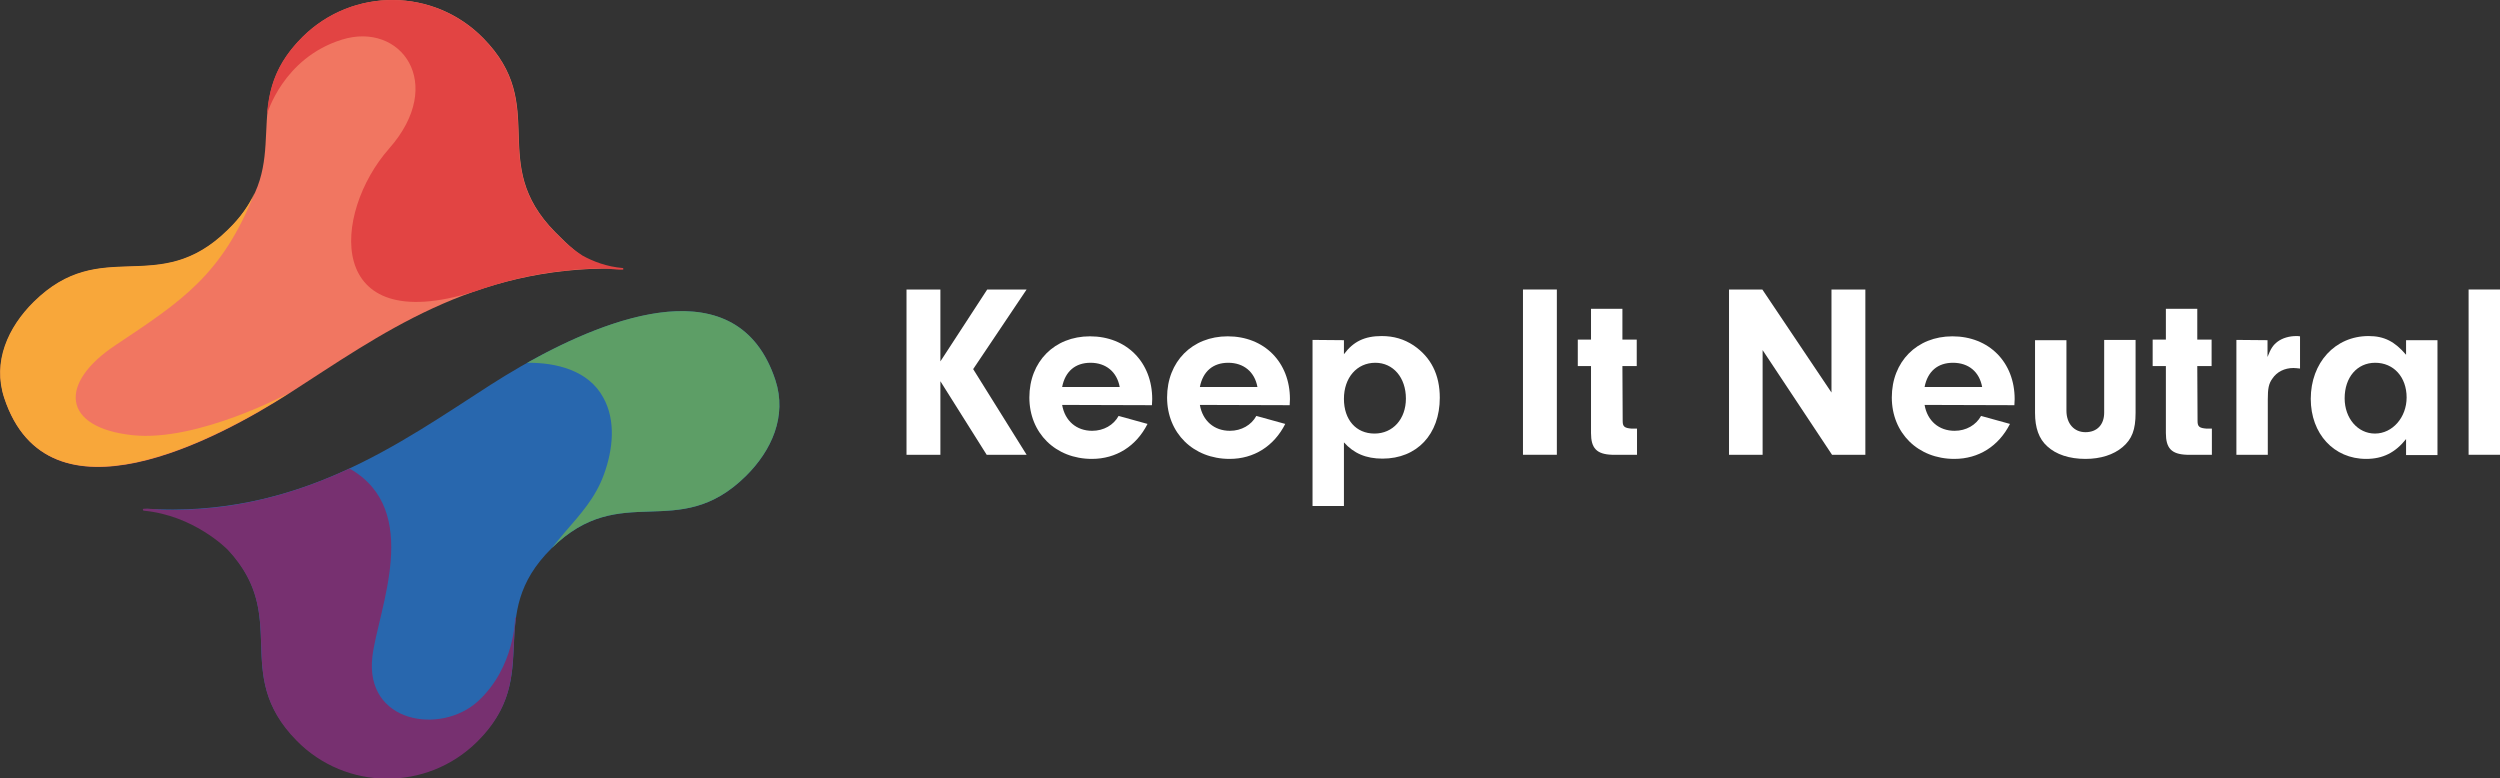 <?xml version="1.0" encoding="utf-8"?>
<!-- Generator: Adobe Illustrator 24.0.3, SVG Export Plug-In . SVG Version: 6.00 Build 0)  -->
<svg version="1.1" id="keep_x5F_it_x5F_neutral_x5F_symbol"
	 xmlns="http://www.w3.org/2000/svg" xmlns:xlink="http://www.w3.org/1999/xlink" x="0px" y="0px" viewBox="0 0 907.6 282.5"
	 style="enable-background:new 0 0 907.6 282.5;" xml:space="preserve">
<rect x="0" y="0" width="907.6" height="282.5" fill="#333333" stroke="none"/>
<style type="text/css">
	.st0{fill:#FFFFFF;}
	.st1{fill-rule:evenodd;clip-rule:evenodd;fill:#F17661;}
	.st2{fill:#E24443;}
	.st3{fill-rule:evenodd;clip-rule:evenodd;fill:#F8A73A;}
	.st4{fill-rule:evenodd;clip-rule:evenodd;fill:#2867AE;}
	.st5{fill-rule:evenodd;clip-rule:evenodd;fill:#5D9E66;}
	.st6{fill:#773070;}
</style>
<g id="white_x5F_markword">
	<path class="st0" d="M341.4,165.1h-12.3v-60h12.3v26.1l17-26.1h14.3L353.3,134l19.4,31.1h-14.5l-16.8-26.7V165.1z"/>
	<path class="st0" d="M385.6,147c1,5.8,5.2,9.4,10.9,9.4c4.2,0,7.8-2.1,9.6-5.4l10.5,2.9c-4.1,8.1-11.4,12.7-20.2,12.7
		c-13.2,0-22.7-9.4-22.7-22.3c0-13,9.1-22.2,22-22.2c13.3,0,22.6,9.4,22.6,22.8l-0.1,2.2L385.6,147L385.6,147z M406.5,140.5
		c-1-5.5-5-8.8-10.6-8.8c-5.5,0-9.2,3.1-10.3,8.8H406.5z"/>
	<path class="st0" d="M435.6,147c1,5.8,5.2,9.4,10.9,9.4c4.2,0,7.8-2.1,9.6-5.4l10.5,2.9c-4.1,8.1-11.4,12.7-20.2,12.7
		c-13.2,0-22.7-9.4-22.7-22.3c0-13,9.1-22.2,22-22.2c13.3,0,22.6,9.4,22.6,22.8l-0.1,2.2L435.6,147L435.6,147z M456.5,140.5
		c-1-5.5-5-8.8-10.6-8.8c-5.5,0-9.2,3.1-10.3,8.8H456.5z"/>
	<path class="st0" d="M487.9,123.5v5.1c3.4-4.6,7.5-6.6,13.7-6.6c4.4,0,8.1,1.1,11.6,3.4c6.3,4.3,9.5,10.6,9.5,19
		c0,13.3-8.3,22.1-20.8,22.1c-6,0-10.4-1.9-14-5.9v23.1h-11.4v-60.3L487.9,123.5L487.9,123.5z M487.9,144.8
		c0,7.6,4.4,12.6,11.1,12.6s11.4-5.3,11.4-12.7c0-7.6-4.6-13-11.1-13C492.6,131.7,487.9,137.1,487.9,144.8z"/>
	<path class="st0" d="M565.2,165.1h-12.3v-60h12.3V165.1z"/>
	<path class="st0" d="M589.1,152.9c0,2,0.7,2.5,3.2,2.7h2v9.5h-9.1c-5.6-0.2-7.6-2.4-7.6-7.9v-24.3h-4.8v-9.6h4.8v-11.2H589v11.2
		h5.2v9.6H589L589.1,152.9L589.1,152.9z"/>
	<path class="st0" d="M640,165.1h-12.3v-60h12.1l25.1,37.4v-37.4h12.3v60h-12.1l-25.2-38v38H640z"/>
	<path class="st0" d="M698.7,147c1,5.8,5.2,9.4,10.9,9.4c4.2,0,7.8-2.1,9.6-5.4l10.5,2.9c-4.1,8.1-11.4,12.7-20.2,12.7
		c-13.2,0-22.7-9.4-22.7-22.3c0-13,9.1-22.2,22-22.2c13.3,0,22.6,9.4,22.6,22.8l-0.1,2.2L698.7,147L698.7,147z M719.6,140.5
		c-1-5.5-4.9-8.8-10.6-8.8c-5.5,0-9.2,3.1-10.3,8.8H719.6z"/>
	<path class="st0" d="M775.3,123.5v26.4c0,6.1-1.3,9.5-4.7,12.4c-3.3,2.8-8,4.3-13.5,4.3c-5.8,0-10.7-1.6-13.9-4.6
		c-3-2.7-4.4-6.7-4.4-12.1v-26.4h11.4v25.6c0,4.7,2.8,7.8,6.9,7.8c4.2,0,6.8-2.7,6.8-7.1v-26.4h11.4V123.5z"/>
	<path class="st0" d="M797.8,152.9c0,2,0.7,2.5,3.2,2.7h2v9.5h-9.1c-5.6-0.2-7.6-2.4-7.6-7.9v-24.3h-4.8v-9.6h4.8v-11.2h11.4v11.2
		h5.2v9.6h-5.2L797.8,152.9L797.8,152.9z"/>
	<path class="st0" d="M823.2,123.5v6.1c1.2-3.1,2-4.3,3.7-5.6c1.8-1.3,4.2-2,6.8-2c0.3,0,0.7,0,1.3,0.1v11.7
		c-0.9-0.1-1.8-0.2-2.4-0.2c-3.2,0-6,1.4-7.6,3.8c-1.4,1.9-1.7,3.7-1.7,7.6v20.1h-11.4v-41.7L823.2,123.5L823.2,123.5z"/>
	<path class="st0" d="M873.5,123.5h11.4v41.7h-11.4v-5.8c-3.9,4.9-8.4,7.2-14.5,7.2c-11.7,0-20.1-9.1-20.1-21.8
		c0-13.1,8.8-22.8,21-22.8c5.7,0,9.5,2,13.6,6.8V123.5z M851.2,144.6c0,7.3,4.8,12.8,11,12.8c6.4,0,11.5-5.9,11.5-13.1
		c0-7.4-4.7-12.6-11.4-12.6C855.7,131.7,851.2,137,851.2,144.6z"/>
	<path class="st0" d="M896.2,165.1v-60h11.4v60H896.2z"/>
</g>
<g id="top_2_">
	<g id="rose_2_">
		<g>
			<path id="SVGID_1_" class="st1" d="M225.3,97.5c-9.3-0.8-13.6-2.9-23.7-13.2c-25-25.3-1.7-45.7-26.2-70.5
				C157.5-4.4,128.2-4.6,110,13.3c-24.8,24.5-1.8,45.2-27.2,70.2s-45.7,1.7-70.5,26.2c-9.3,9.2-15,21.7-10.7,34.8
				c15.9,48.3,77.8,14.7,103.4-1.7c33-21.2,66.4-46.1,119-45.3"/>
		</g>
	</g>
	<path id="red_x5F_orange_2_" class="st2" d="M226,97.3c-5.7-0.5-10.5-2.3-14.5-4.5c-2.9-1.8-6.1-4.4-10-8.5
		c-25-25.3-1.7-45.7-26.2-70.5c-17.9-18.2-47.2-18.4-65.4-0.5c-10,9.9-12.2,19.1-13,28.3c0,0,5.7-20.5,27.2-27.2
		c21.4-6.7,38,15.9,17.2,39.5c-20.8,23.5-23.6,69,30.7,52h0.1c10.7-3.8,20.5-6.2,31.7-7.5c0.1,0,0.1,0,0.2,0
		c0.9-0.1,1.9-0.2,2.8-0.3c0.3,0,0.6-0.1,0.8-0.1c1.9-0.2,3.9-0.3,5.9-0.4c7.6-0.4,9.5,0.4,12.6,0.3C226.4,97.9,226.4,97.3,226,97.3
		z"/>
	<path id="yellow_2_" class="st3" d="M92.4,70.1c-2,4.3-5,8.8-9.7,13.3c-25.4,25-45.7,1.7-70.5,26.2c-9.3,9.2-15,21.7-10.7,34.8
		c15.9,48.3,77.8,14.7,103.4-1.7c0,0-33.1,17.8-56.7,15.3c-25.6-2.7-27.3-18.8-6.1-32.8C66.1,109.2,80.6,99.8,92.4,70.1"/>
</g>
<g id="bottom_2_">
	<g id="blue_2_">
		<g>
			<path id="SVGID_3_" class="st4" d="M52.6,184.7c9.3,0.8,18.7,3.1,28.9,13.4c25,25.3,1.7,45.7,26.2,70.5
				c17.9,18.2,47.2,18.4,65.4,0.5C198,244.7,175,224,200.3,199c25.4-25,45.7-1.7,70.5-26.2c9.3-9.2,15-21.7,10.7-34.8
				c-15.9-48.3-77.8-14.7-103.4,1.7C145.1,160.9,108.2,188.2,52.6,184.7"/>
		</g>
	</g>
	<path id="green_2_" class="st5" d="M205,193.3c5.6-6.5,11.2-12.5,14.3-21.2c3.2-8.8,4.4-19.4-0.3-27.8
		c-5.4-9.9-17.1-12.7-27.6-12.6c29.4-16.5,76.5-35,90.1,6.3c4.3,13.1-1.4,25.6-10.7,34.8c-24.8,24.5-45.2,1.2-70.5,26.2
		C201.9,197,203.4,195.2,205,193.3z"/>
	<path id="purple_2_" class="st6" d="M187,224.3c0,0,0,17.9-13.5,30.3c-13.5,12.3-41.2,7.9-38.3-16.3c2.1-17.2,18.4-53-8.3-68.2
		c-14.4,6.7-30.3,12-48.3,14.1c-0.1,0-0.1,0-0.2,0c-6,0.7-12.2,1-18.7,0.9c-3.4-0.2-5.5-0.5-7.5-0.4c-0.4,0-0.5,0.6,0,0.7
		c18,1.7,29.9,13.6,30.6,14.3c22.9,24.7,0.9,44.8,24.9,69.2c17.9,18.2,47.2,18.4,65.4,0.5c16.1-15.9,12.1-30.2,14.2-45.1
		C187.2,224.1,187.1,224.2,187,224.3z"/>
</g>
</svg>
